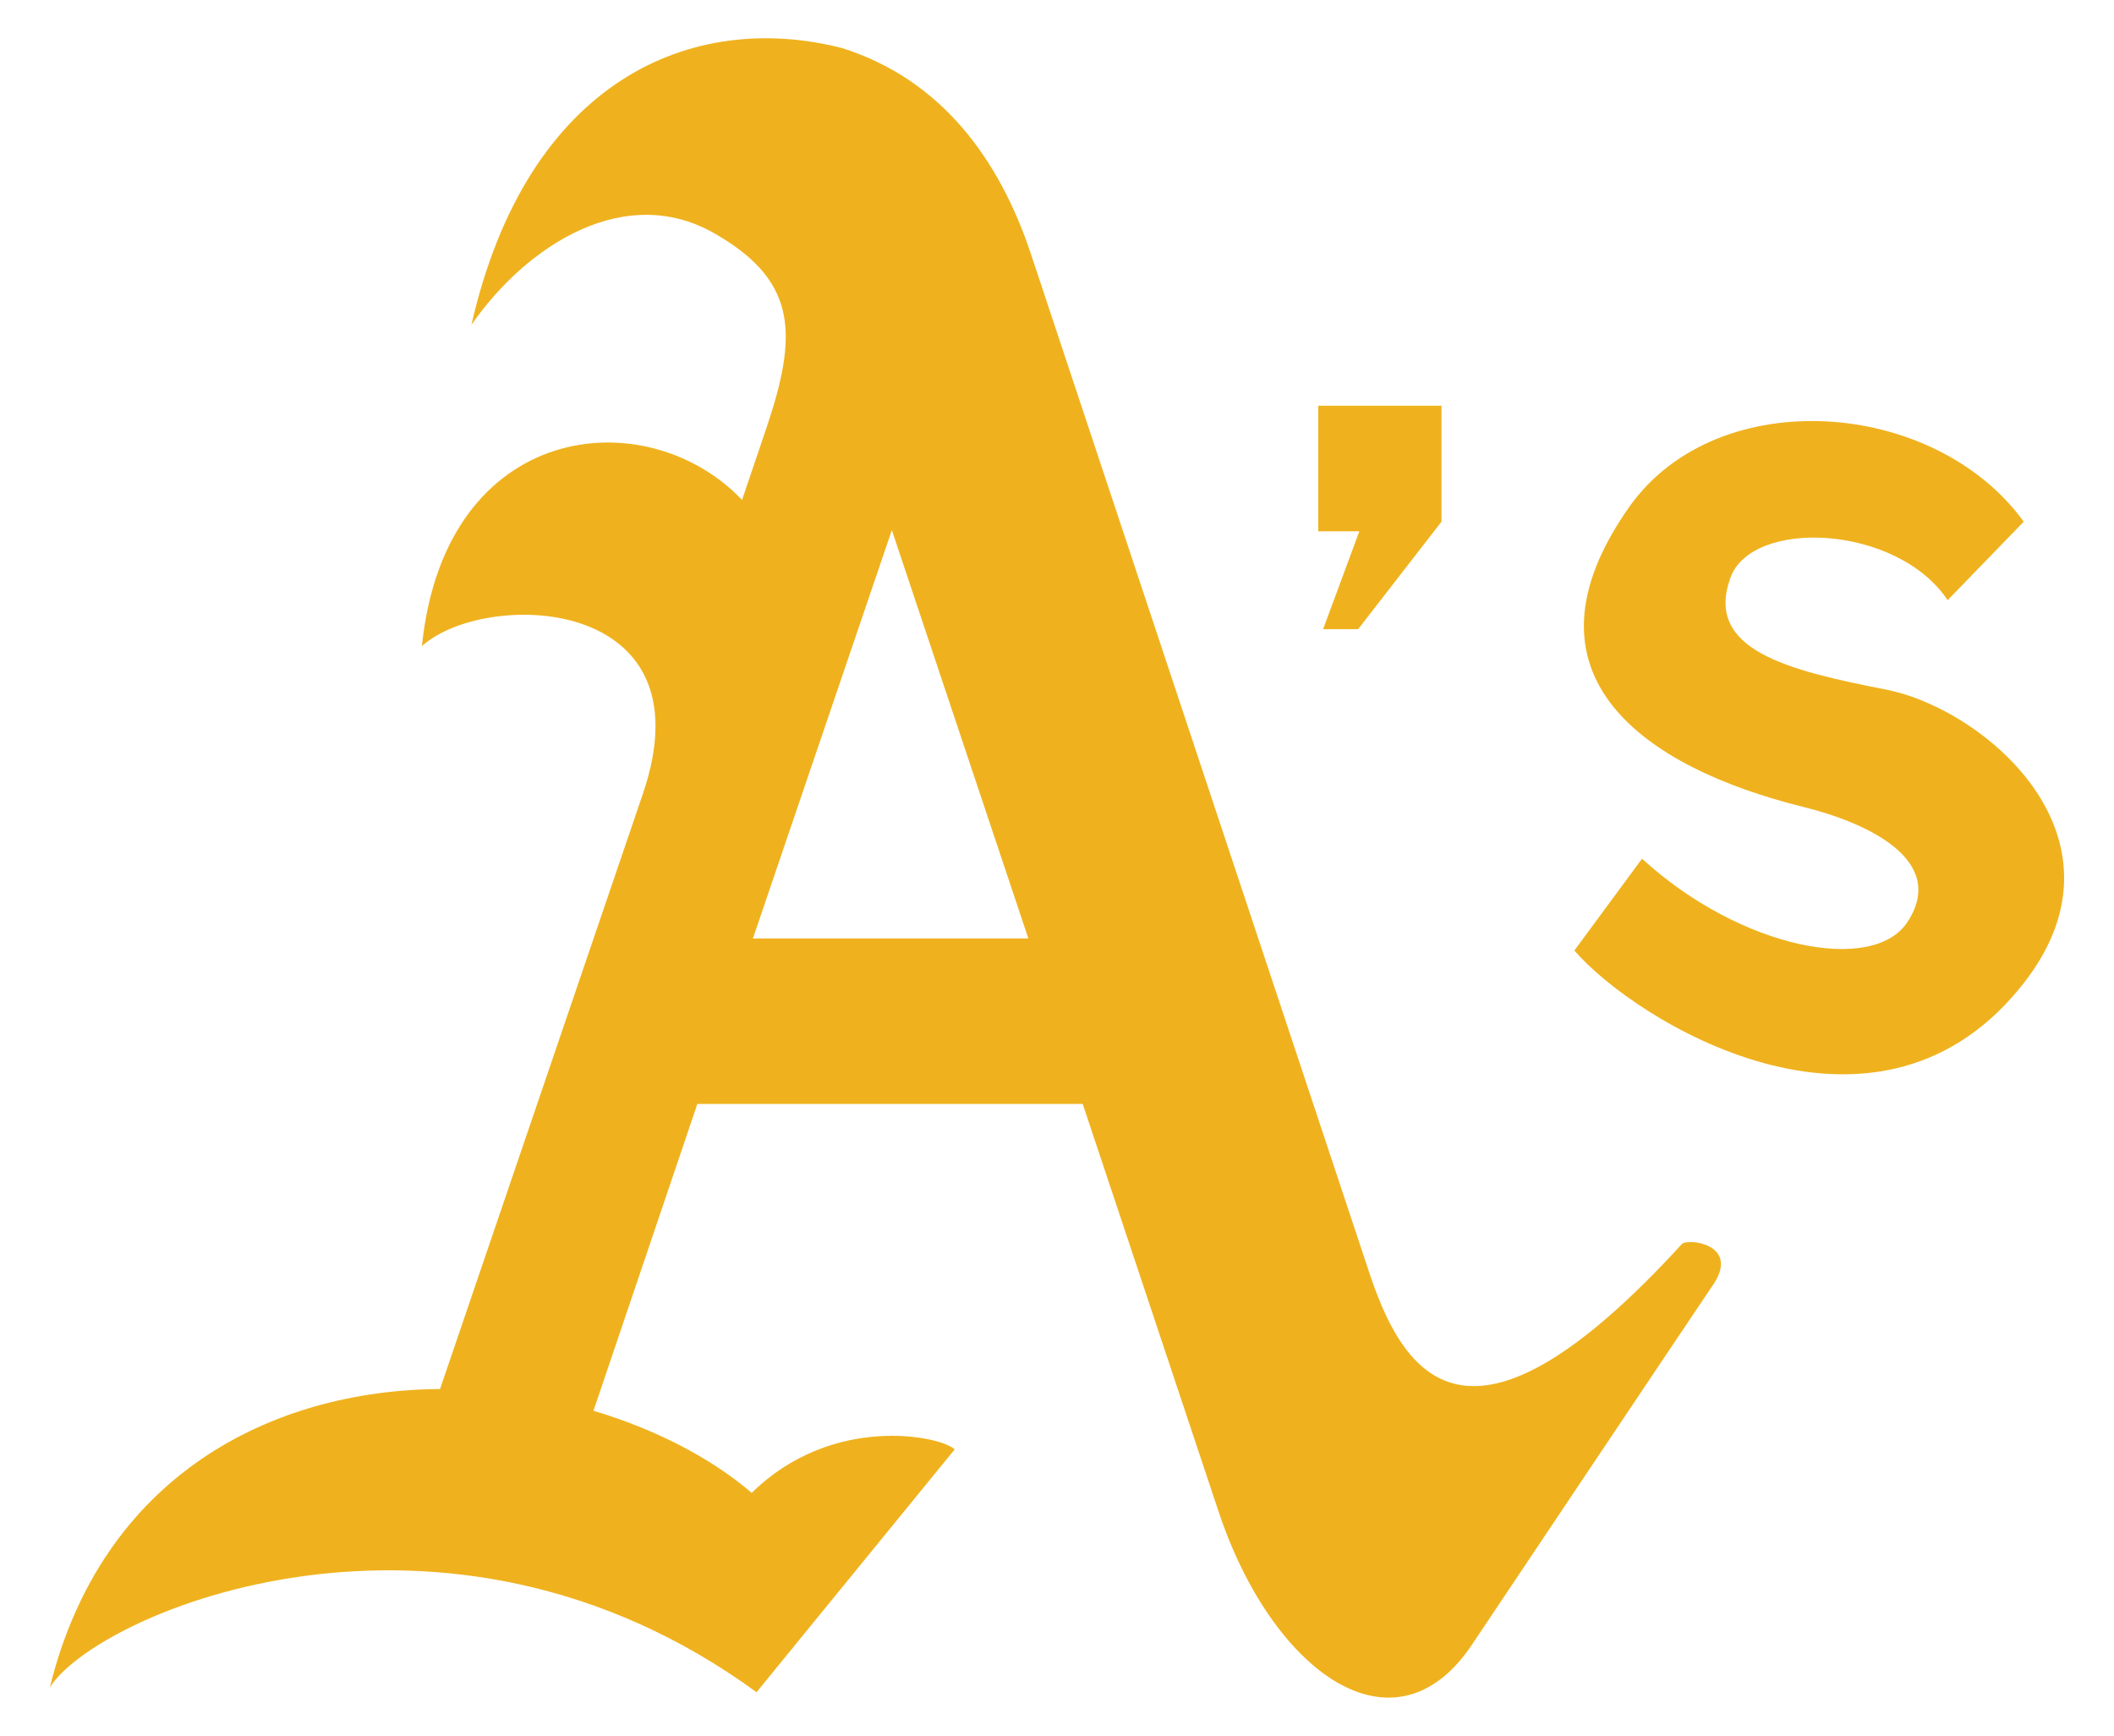 <svg id="er0yPYgofR61" xmlns="http://www.w3.org/2000/svg" xmlns:xlink="http://www.w3.org/1999/xlink" viewBox="0 0 175 143.7" shape-rendering="geometricPrecision" text-rendering="geometricPrecision"><g transform="translate(4.028-.015)"><g><path d="M135.2,103c-17.2,18.8-22.8,11.5-25.8,2.6L81.3,21C78.7,13.2,73.9,6.6,65.7,4C53.2,0.8,39.6,6.7,35,26.9c4.5-6.5,12.8-12,20.4-7.4c6.6,3.9,6.6,8.3,4,16v0l-2,5.9c-7.9-8.3-24.6-6.6-26.5,12.1c5.2-4.7,23.9-4.3,18.3,12.2v0L32.4,115c-14,.1-28,7.2-32.3,24.7c3.9-6.2,32.6-18.5,58.5.4L75,120c-1.1-1.1-10.1-3-16.8,3.6-3.5-3-8.1-5.3-13.1-6.8l8.6-25.4h31.9L96.8,125c4.4,13.4,14.7,21,21.2,10.9c0,0,17.8-26.6,19.9-29.7c2-3.2-2.2-3.7-2.7-3.2M58.3,77.7L69.8,43.9L81.1,77.7h-22.8Z" fill="#efb21e"/><polygon points="105.5,52.1 108.4,52.1 115.3,43.2 115.3,33.6 105.1,33.6 105.1,44 108.5,44" fill="#efb21e"/><path d="M152.1,57.1c-8.2-1.6-15-3.3-12.9-9.2c1.7-5,13.8-4.5,18,1.8l6.3-6.5c-7.4-10.2-25.3-11.5-32.6-1.3-10,14.1,1.4,21.7,14.3,24.9c5.3,1.3,12,4.4,8.7,9.5-2.8,4.4-13.8,2.3-22-5.2l-5.6,7.6c5,5.8,24.6,18,36.8,3.2c10.2-12.3-2.8-23.2-11-24.8" fill="#efb21e"/></g></g></svg>
